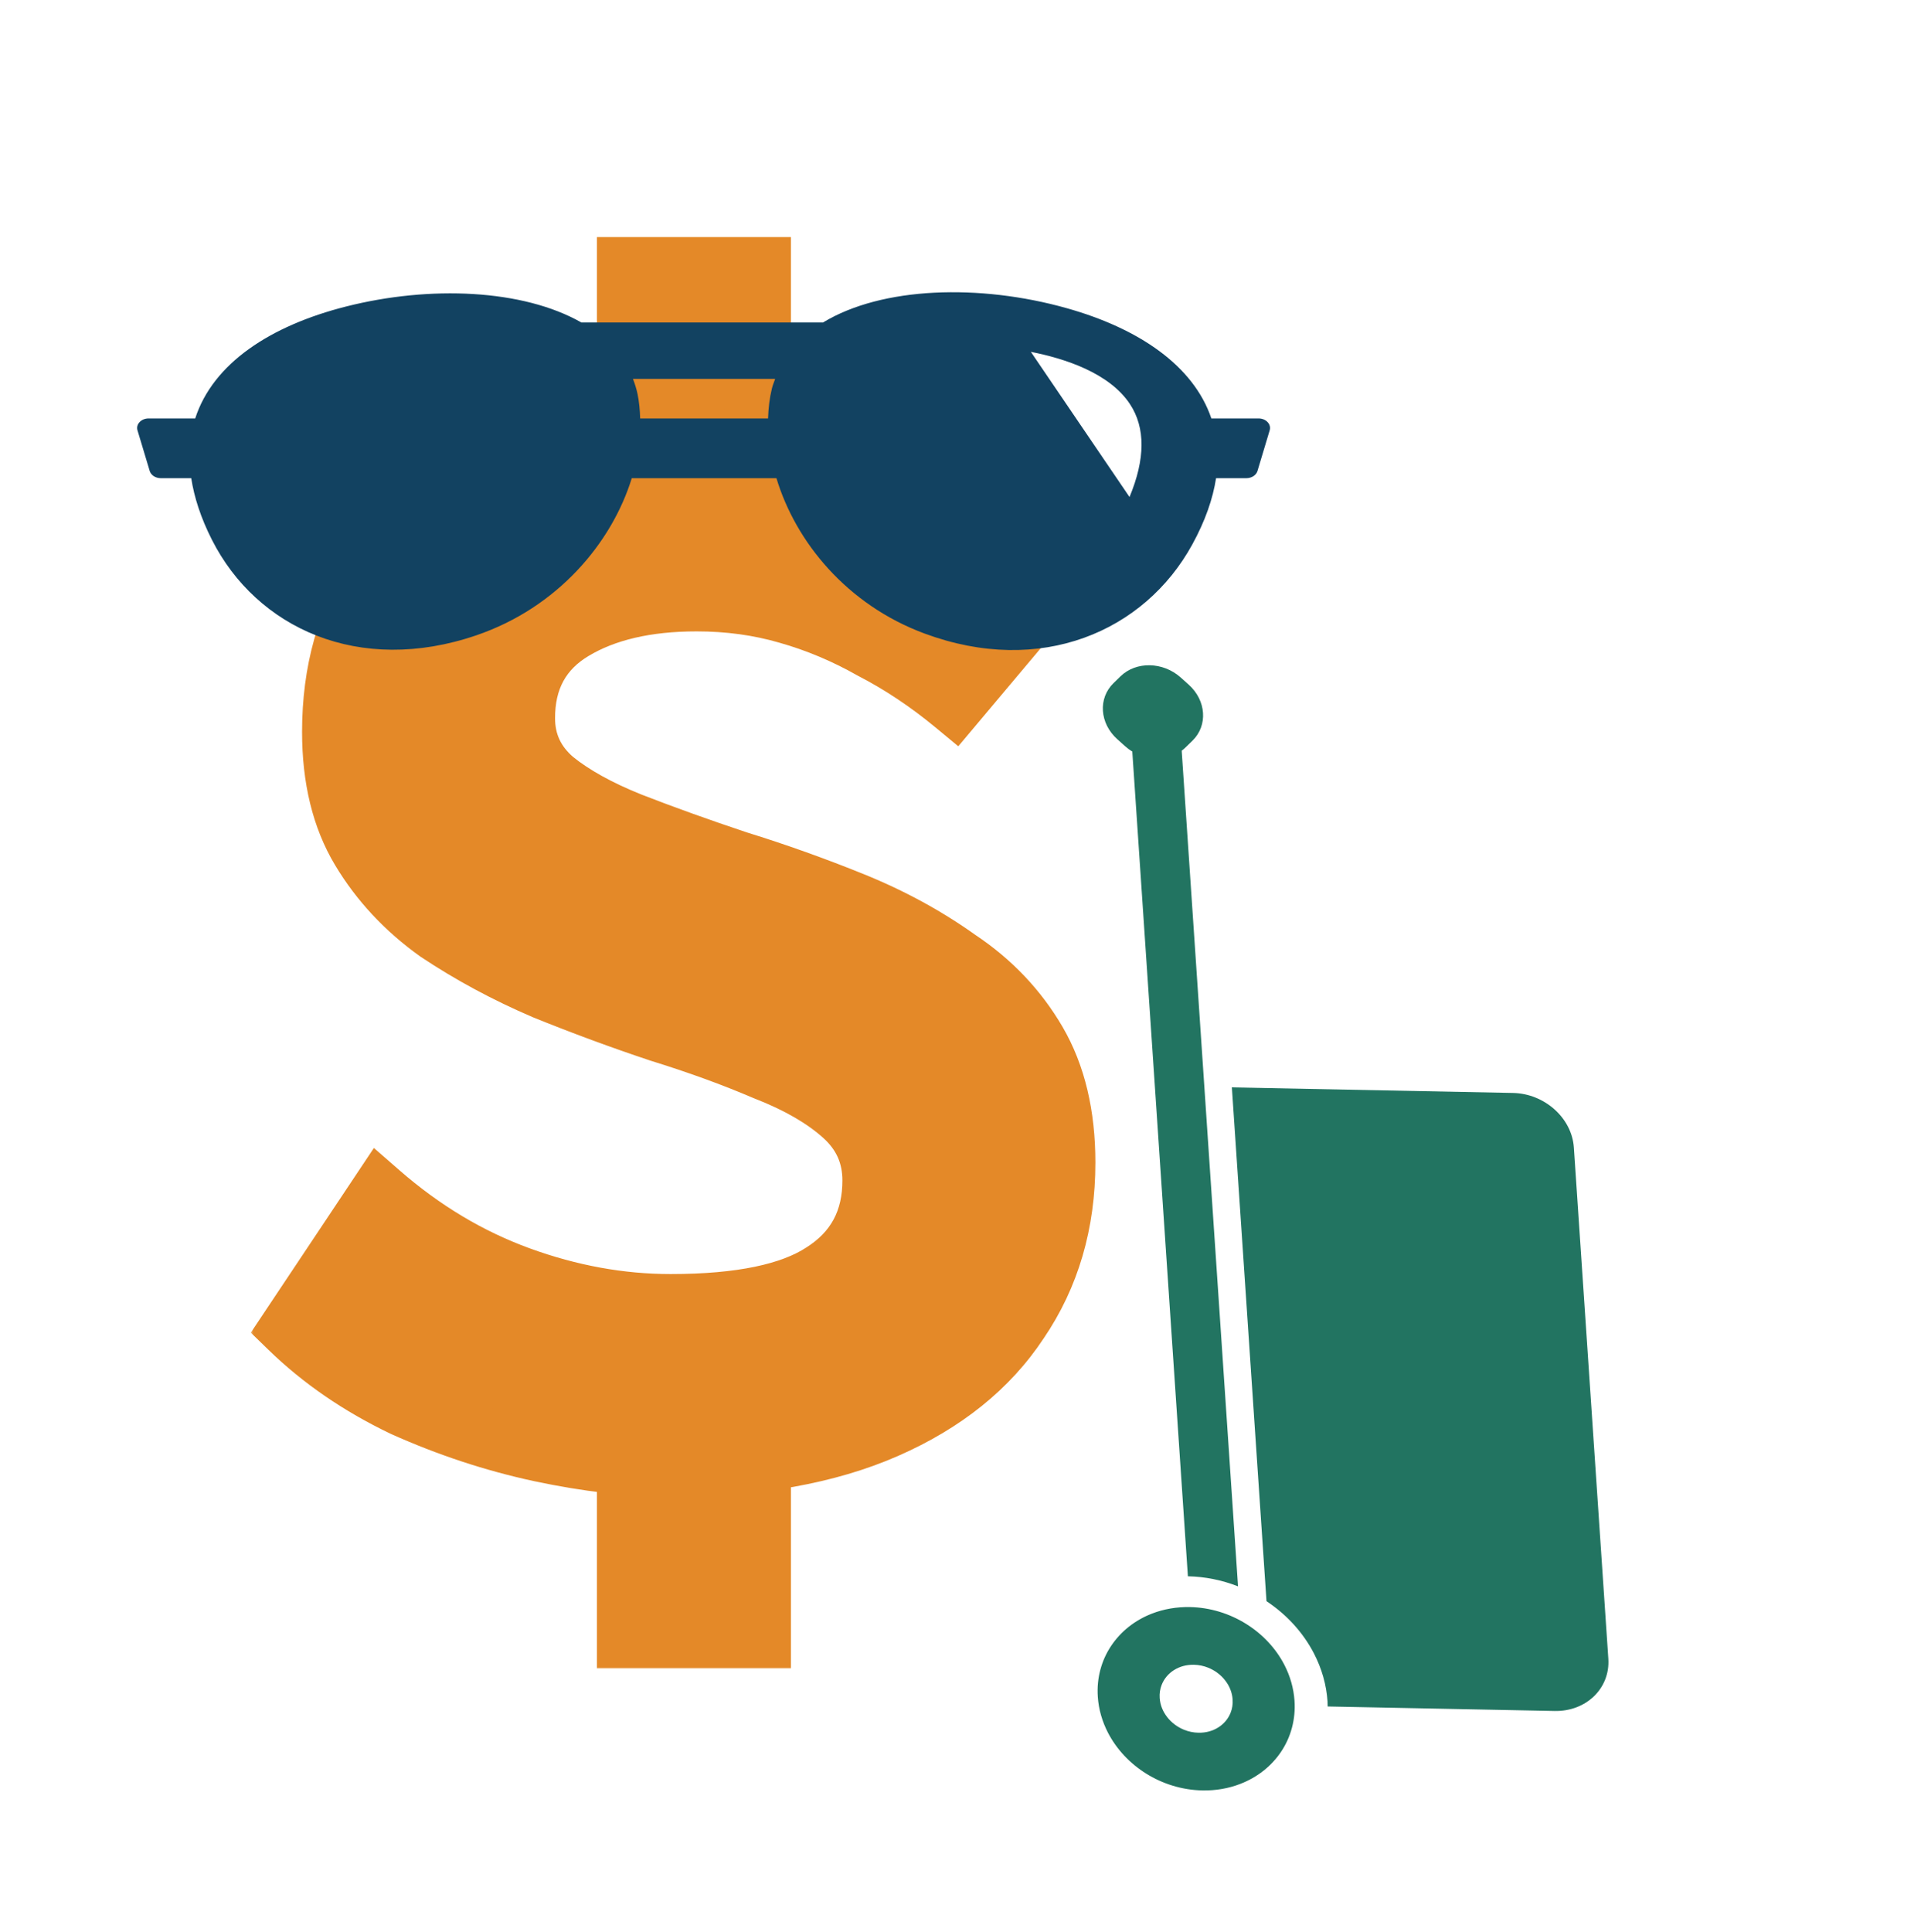 <svg width="321" height="324" viewBox="0 0 321 324" fill="none" xmlns="http://www.w3.org/2000/svg">
<mask id="path-1-outside-1_144_64" maskUnits="userSpaceOnUse" x="42" y="39" width="143" height="241" fill="black">
<rect fill="white" x="42" y="39" width="143" height="241"/>
<path d="M112.47 246C105.877 246 98.593 245.157 90.62 243.47C82.8 241.783 75.133 239.253 67.62 235.88C60.26 232.353 53.897 227.983 48.53 222.77L63.71 200C70.917 206.287 78.737 210.963 87.17 214.03C95.603 217.097 104.037 218.63 112.47 218.63C124.123 218.63 132.633 216.867 138 213.34C143.52 209.813 146.28 204.677 146.28 197.93C146.28 193.637 144.67 190.033 141.45 187.12C138.23 184.207 133.86 181.677 128.34 179.53C122.973 177.23 117.07 175.083 110.63 173.09C104.19 170.943 97.75 168.567 91.31 165.96C84.87 163.2 78.89 159.98 73.37 156.3C68.003 152.467 63.71 147.867 60.49 142.5C57.27 137.133 55.66 130.54 55.66 122.72C55.66 112.6 58.113 103.86 63.02 96.5C67.927 89.14 74.903 83.467 83.95 79.48C93.15 75.493 103.73 73.5 115.69 73.5C124.89 73.5 133.093 74.573 140.3 76.72C147.507 78.713 154.1 81.55 160.08 85.23C166.213 88.91 171.887 93.127 177.1 97.88L160.08 118.12C155.633 114.44 151.033 111.373 146.28 108.92C141.68 106.313 136.927 104.32 132.02 102.94C127.267 101.56 122.207 100.87 116.84 100.87C108.407 100.87 101.507 102.48 96.14 105.7C90.773 108.92 88.09 113.827 88.09 120.42C88.09 124.56 89.7 128.01 92.92 130.77C96.14 133.377 100.433 135.753 105.8 137.9C111.32 140.047 117.3 142.193 123.74 144.34C130.18 146.333 136.62 148.633 143.06 151.24C149.5 153.847 155.403 157.067 160.77 160.9C166.29 164.58 170.66 169.18 173.88 174.7C177.1 180.22 178.71 186.967 178.71 194.94C178.71 205.06 176.103 213.953 170.89 221.62C165.83 229.287 158.393 235.267 148.58 239.56C138.767 243.853 126.73 246 112.47 246ZM105.11 84.54V44.75H127.65V84.54H105.11ZM105.11 274.75V232.43H127.65V274.75H105.11Z"/>
</mask>
<path d="M112.47 246C105.877 246 98.593 245.157 90.62 243.47C82.8 241.783 75.133 239.253 67.62 235.88C60.26 232.353 53.897 227.983 48.53 222.77L63.71 200C70.917 206.287 78.737 210.963 87.17 214.03C95.603 217.097 104.037 218.63 112.47 218.63C124.123 218.63 132.633 216.867 138 213.34C143.52 209.813 146.28 204.677 146.28 197.93C146.28 193.637 144.67 190.033 141.45 187.12C138.23 184.207 133.86 181.677 128.34 179.53C122.973 177.23 117.07 175.083 110.63 173.09C104.19 170.943 97.75 168.567 91.31 165.96C84.87 163.2 78.89 159.98 73.37 156.3C68.003 152.467 63.71 147.867 60.49 142.5C57.27 137.133 55.66 130.54 55.66 122.72C55.66 112.6 58.113 103.86 63.02 96.5C67.927 89.14 74.903 83.467 83.95 79.48C93.15 75.493 103.73 73.5 115.69 73.5C124.89 73.5 133.093 74.573 140.3 76.72C147.507 78.713 154.1 81.55 160.08 85.23C166.213 88.91 171.887 93.127 177.1 97.88L160.08 118.12C155.633 114.44 151.033 111.373 146.28 108.92C141.68 106.313 136.927 104.32 132.02 102.94C127.267 101.56 122.207 100.87 116.84 100.87C108.407 100.87 101.507 102.48 96.14 105.7C90.773 108.92 88.09 113.827 88.09 120.42C88.09 124.56 89.7 128.01 92.92 130.77C96.14 133.377 100.433 135.753 105.8 137.9C111.32 140.047 117.3 142.193 123.74 144.34C130.18 146.333 136.62 148.633 143.06 151.24C149.5 153.847 155.403 157.067 160.77 160.9C166.29 164.58 170.66 169.18 173.88 174.7C177.1 180.22 178.71 186.967 178.71 194.94C178.71 205.06 176.103 213.953 170.89 221.62C165.83 229.287 158.393 235.267 148.58 239.56C138.767 243.853 126.73 246 112.47 246ZM105.11 84.54V44.75H127.65V84.54H105.11ZM105.11 274.75V232.43H127.65V274.75H105.11Z" fill="#E48928"/>
<path d="M90.62 243.47L89.566 248.358L89.576 248.36L89.585 248.362L90.62 243.47ZM67.62 235.88L65.459 240.389L65.515 240.416L65.572 240.441L67.62 235.88ZM48.53 222.77L44.37 219.997L42.062 223.458L45.046 226.356L48.53 222.77ZM63.71 200L66.997 196.232L62.707 192.49L59.55 197.227L63.71 200ZM87.17 214.03L88.879 209.331L87.17 214.03ZM138 213.34L135.308 209.127L135.281 209.144L135.254 209.161L138 213.34ZM141.45 187.12L138.095 190.828L138.095 190.828L141.45 187.12ZM128.34 179.53L126.37 184.126L126.449 184.159L126.528 184.19L128.34 179.53ZM110.63 173.09L109.049 177.833L109.1 177.851L109.152 177.866L110.63 173.09ZM91.31 165.96L89.34 170.556L89.387 170.576L89.434 170.595L91.31 165.96ZM73.37 156.3L70.464 160.369L70.529 160.416L70.597 160.46L73.37 156.3ZM83.95 79.48L81.962 74.892L81.948 74.898L81.934 74.905L83.95 79.48ZM140.3 76.72L138.873 81.512L138.92 81.526L138.967 81.539L140.3 76.72ZM160.08 85.23L157.46 89.488L157.483 89.503L157.508 89.517L160.08 85.23ZM177.1 97.88L180.927 101.098L184.018 97.422L180.469 94.185L177.1 97.88ZM160.08 118.12L156.892 121.972L160.714 125.135L163.907 121.338L160.08 118.12ZM146.28 108.92L143.815 113.27L143.9 113.318L143.987 113.363L146.28 108.92ZM132.02 102.94L130.626 107.742L130.646 107.748L130.666 107.753L132.02 102.94ZM96.14 105.7L98.713 109.987L98.713 109.987L96.14 105.7ZM92.92 130.77L89.666 134.566L89.719 134.612L89.774 134.656L92.92 130.77ZM105.8 137.9L103.943 142.542L103.965 142.551L103.988 142.56L105.8 137.9ZM123.74 144.34L122.159 149.083L122.21 149.1L122.262 149.116L123.74 144.34ZM143.06 151.24L144.936 146.605L143.06 151.24ZM160.77 160.9L157.864 164.969L157.929 165.016L157.997 165.06L160.77 160.9ZM173.88 174.7L178.199 172.181L173.88 174.7ZM170.89 221.62L166.755 218.808L166.736 218.837L166.717 218.866L170.89 221.62ZM105.11 84.54H100.11V89.54H105.11V84.54ZM105.11 44.75V39.75H100.11V44.75H105.11ZM127.65 44.75H132.65V39.75H127.65V44.75ZM127.65 84.54V89.54H132.65V84.54H127.65ZM105.11 274.75H100.11V279.75H105.11V274.75ZM105.11 232.43V227.43H100.11V232.43H105.11ZM127.65 232.43H132.65V227.43H127.65V232.43ZM127.65 274.75V279.75H132.65V274.75H127.65ZM112.47 246V241C106.295 241 99.364 240.209 91.655 238.578L90.62 243.47L89.585 248.362C97.823 250.104 105.459 251 112.47 251V246ZM90.62 243.47L91.674 238.582C84.206 236.972 76.872 234.553 69.668 231.319L67.62 235.88L65.572 240.441C73.395 243.954 81.394 246.595 89.566 248.358L90.62 243.47ZM67.62 235.88L69.781 231.371C62.865 228.057 56.959 223.987 52.014 219.184L48.53 222.77L45.046 226.356C50.835 231.98 57.655 236.65 65.459 240.389L67.62 235.88ZM48.53 222.77L52.69 225.544L67.87 202.774L63.71 200L59.55 197.227L44.37 219.997L48.53 222.77ZM63.71 200L60.423 203.768C68.063 210.433 76.412 215.438 85.461 218.729L87.17 214.03L88.879 209.331C81.061 206.488 73.77 202.141 66.997 196.232L63.71 200ZM87.17 214.03L85.461 218.729C94.407 221.982 103.417 223.63 112.47 223.63V218.63V213.63C104.656 213.63 96.8 212.211 88.879 209.331L87.17 214.03ZM112.47 218.63V223.63C124.412 223.63 134.135 221.863 140.746 217.519L138 213.34L135.254 209.161C131.132 211.87 123.835 213.63 112.47 213.63V218.63ZM138 213.34L140.692 217.554C147.701 213.075 151.28 206.321 151.28 197.93H146.28H141.28C141.28 203.032 139.339 206.551 135.308 209.127L138 213.34ZM146.28 197.93H151.28C151.28 192.206 149.059 187.261 144.805 183.412L141.45 187.12L138.095 190.828C140.281 192.805 141.28 195.068 141.28 197.93H146.28ZM141.45 187.12L144.805 183.412C141.001 179.971 136.047 177.162 130.152 174.87L128.34 179.53L126.528 184.19C131.673 186.191 135.459 188.442 138.095 190.828L141.45 187.12ZM128.34 179.53L130.31 174.934C124.76 172.556 118.69 170.351 112.108 168.314L110.63 173.09L109.152 177.866C115.45 179.816 121.186 181.904 126.37 184.126L128.34 179.53ZM110.63 173.09L112.211 168.347C105.873 166.234 99.531 163.894 93.186 161.325L91.31 165.96L89.434 170.595C95.969 173.24 102.507 175.653 109.049 177.833L110.63 173.09ZM91.31 165.96L93.28 161.364C87.105 158.718 81.396 155.641 76.144 152.14L73.37 156.3L70.597 160.46C76.384 164.319 82.635 167.682 89.34 170.556L91.31 165.96ZM73.37 156.3L76.276 152.231C71.437 148.775 67.626 144.675 64.778 139.928L60.49 142.5L56.203 145.072C59.794 151.059 64.57 156.158 70.464 160.369L73.37 156.3ZM60.49 142.5L64.778 139.928C62.127 135.51 60.66 129.858 60.66 122.72H55.66H50.66C50.66 131.222 52.413 138.757 56.203 145.072L60.49 142.5ZM55.66 122.72H60.66C60.66 113.441 62.897 105.698 67.18 99.273L63.02 96.5L58.86 93.727C53.33 102.022 50.66 111.759 50.66 122.72H55.66ZM63.02 96.5L67.18 99.273C71.498 92.797 77.686 87.705 85.966 84.055L83.95 79.48L81.934 74.905C72.121 79.229 64.356 85.483 58.86 93.727L63.02 96.5ZM83.95 79.48L85.938 84.068C94.402 80.4 104.284 78.5 115.69 78.5V73.5V68.5C103.176 68.5 91.898 70.586 81.962 74.892L83.95 79.48ZM115.69 73.5V78.5C124.51 78.5 132.219 79.53 138.873 81.512L140.3 76.72L141.727 71.928C133.968 69.617 125.27 68.5 115.69 68.5V73.5ZM140.3 76.72L138.967 81.539C145.75 83.415 151.905 86.07 157.46 89.488L160.08 85.23L162.701 80.972C156.295 77.03 149.264 74.012 141.633 71.901L140.3 76.72ZM160.08 85.23L157.508 89.517C163.36 93.029 168.766 97.048 173.731 101.575L177.1 97.88L180.469 94.185C175.007 89.205 169.066 84.791 162.653 80.942L160.08 85.23ZM177.1 97.88L173.273 94.662L156.253 114.902L160.08 118.12L163.907 121.338L180.927 101.098L177.1 97.88ZM160.08 118.12L163.268 114.268C158.567 110.377 153.669 107.107 148.573 104.477L146.28 108.92L143.987 113.363C148.398 115.64 152.7 118.503 156.892 121.972L160.08 118.12ZM146.28 108.92L148.745 104.57C143.808 101.772 138.682 99.62 133.374 98.127L132.02 102.94L130.666 107.753C135.171 109.02 139.552 110.855 143.815 113.27L146.28 108.92ZM132.02 102.94L133.414 98.138C128.171 96.616 122.639 95.87 116.84 95.87V100.87V105.87C121.774 105.87 126.362 106.504 130.626 107.742L132.02 102.94ZM116.84 100.87V95.87C107.805 95.87 99.936 97.591 93.567 101.413L96.14 105.7L98.713 109.987C103.077 107.369 109.009 105.87 116.84 105.87V100.87ZM96.14 105.7L93.567 101.413C86.599 105.594 83.09 112.185 83.09 120.42H88.09H93.09C93.09 115.469 94.948 112.246 98.713 109.987L96.14 105.7ZM88.09 120.42H83.09C83.09 126.06 85.369 130.883 89.666 134.566L92.92 130.77L96.174 126.974C94.031 125.137 93.09 123.06 93.09 120.42H88.09ZM92.92 130.77L89.774 134.656C93.503 137.675 98.28 140.277 103.943 142.542L105.8 137.9L107.657 133.258C102.586 131.229 98.777 129.078 96.066 126.884L92.92 130.77ZM105.8 137.9L103.988 142.56C109.594 144.74 115.652 146.915 122.159 149.083L123.74 144.34L125.321 139.597C118.948 137.472 113.046 135.353 107.612 133.24L105.8 137.9ZM123.74 144.34L122.262 149.116C128.563 151.067 134.871 153.319 141.184 155.875L143.06 151.24L144.936 146.605C138.369 143.947 131.797 141.6 125.218 139.564L123.74 144.34ZM143.06 151.24L141.184 155.875C147.279 158.342 152.834 161.376 157.864 164.969L160.77 160.9L163.676 156.831C157.973 152.758 151.721 149.352 144.936 146.605L143.06 151.24ZM160.77 160.9L157.997 165.06C162.908 168.335 166.739 172.382 169.561 177.219L173.88 174.7L178.199 172.181C174.581 165.978 169.672 160.825 163.544 156.74L160.77 160.9ZM173.88 174.7L169.561 177.219C172.237 181.807 173.71 187.635 173.71 194.94H178.71H183.71C183.71 186.298 181.963 178.633 178.199 172.181L173.88 174.7ZM178.71 194.94H173.71C173.71 204.153 171.353 212.047 166.755 218.808L170.89 221.62L175.025 224.432C180.854 215.86 183.71 205.967 183.71 194.94H178.71ZM170.89 221.62L166.717 218.866C162.272 225.601 155.655 231.007 146.576 234.979L148.58 239.56L150.584 244.141C161.132 239.526 169.388 232.973 175.063 224.374L170.89 221.62ZM148.58 239.56L146.576 234.979C137.567 238.921 126.257 241 112.47 241V246V251C127.203 251 139.967 248.786 150.584 244.141L148.58 239.56ZM105.11 84.54H110.11V44.75H105.11H100.11V84.54H105.11ZM105.11 44.75V49.75H127.65V44.75V39.75H105.11V44.75ZM127.65 44.75H122.65V84.54H127.65H132.65V44.75H127.65ZM127.65 84.54V79.54H105.11V84.54V89.54H127.65V84.54ZM105.11 274.75H110.11V232.43H105.11H100.11V274.75H105.11ZM105.11 232.43V237.43H127.65V232.43V227.43H105.11V232.43ZM127.65 232.43H122.65V274.75H127.65H132.65V232.43H127.65ZM127.65 274.75V269.75H105.11V274.75V279.75H127.65V274.75Z" fill="#E48928" mask="url(#path-1-outside-1_144_64)"/>
<path d="M211.075 70.163H203.159C200.159 61.302 190.989 55.066 178.864 51.664C164.289 47.573 147.929 48.057 138.032 54.072H97.505C87.707 48.496 72.118 47.822 58.008 51.403C45.371 54.611 35.738 60.901 32.74 70.163H24.926C23.673 70.163 22.754 71.145 23.059 72.157L25.106 78.967C25.32 79.68 26.088 80.181 26.971 80.181H32.073C32.567 83.39 33.676 86.829 35.546 90.518C43.04 105.311 60.203 113.266 79.916 106.519C93.526 101.861 102.596 91.047 105.956 80.181H130.218C133.423 90.819 141.977 101.377 155.045 106.224C174.514 113.446 191.947 105.912 199.955 91.308C202.136 87.331 203.415 83.624 203.948 80.181H209.03C209.912 80.181 210.681 79.68 210.896 78.967L212.941 72.157C213.246 71.145 212.328 70.163 211.075 70.163ZM189.433 83.338L172.889 59C178.567 60.11 186.059 62.532 189.51 67.766C192.118 71.721 192.093 76.96 189.433 83.338ZM106.156 63.531H130.003C129.813 64.068 129.592 64.587 129.453 65.155C129.066 66.754 128.867 68.436 128.813 70.163H107.364C107.319 68.77 107.2 67.398 106.929 66.089C106.743 65.195 106.471 64.351 106.156 63.531Z" fill="#124261"/>
<path d="M269.736 278.127L263.956 192.413C263.622 187.467 259.048 183.371 253.738 183.264L206.598 182.33L212.407 268.484C215.812 270.747 218.561 273.757 220.365 277.248C221.69 279.81 222.455 282.512 222.642 285.28C222.66 285.569 222.659 285.853 222.666 286.138L260.727 286.893C266.037 286.999 270.069 283.075 269.736 278.127Z" fill="#227461"/>
<path d="M215.404 279.158C213.96 276.368 211.718 273.99 208.977 272.282C206.238 270.575 202.971 269.534 199.573 269.47C197.309 269.425 195.156 269.811 193.232 270.552C190.344 271.663 187.967 273.557 186.354 275.973C184.741 278.384 183.898 281.346 184.114 284.515C184.256 286.623 184.855 288.666 185.816 290.526C187.258 293.316 189.502 295.694 192.242 297.405C194.981 299.112 198.247 300.15 201.646 300.214C203.908 300.261 206.062 299.873 207.986 299.131C210.874 298.021 213.252 296.127 214.863 293.713C216.478 291.3 217.32 288.337 217.104 285.169C216.963 283.061 216.363 281.017 215.404 279.158ZM204.343 289.637C203.402 290.232 202.277 290.563 200.994 290.539C200.136 290.521 199.334 290.347 198.584 290.047C197.466 289.596 196.473 288.848 195.752 287.923C195.029 286.995 194.579 285.918 194.496 284.721C194.442 283.92 194.563 283.188 194.825 282.515C195.217 281.506 195.938 280.643 196.876 280.047C197.817 279.452 198.942 279.121 200.225 279.144C201.083 279.162 201.886 279.336 202.633 279.638C203.753 280.087 204.746 280.835 205.468 281.761C206.19 282.688 206.642 283.766 206.724 284.962C206.777 285.764 206.656 286.499 206.394 287.171C206.002 288.177 205.28 289.042 204.343 289.637Z" fill="#227461"/>
<path d="M207.632 265.994L198.184 125.874C198.4 125.712 198.61 125.539 198.806 125.347L199.988 124.198C202.597 121.658 202.315 117.449 199.354 114.799L198.014 113.598C195.054 110.948 190.539 110.856 187.928 113.398L186.746 114.55C184.137 117.087 184.421 121.295 187.38 123.947L188.72 125.147C189.091 125.481 189.487 125.77 189.899 126.023L199.224 264.311C202.107 264.367 204.95 264.947 207.632 265.994Z" fill="#227461"/>
</svg>
